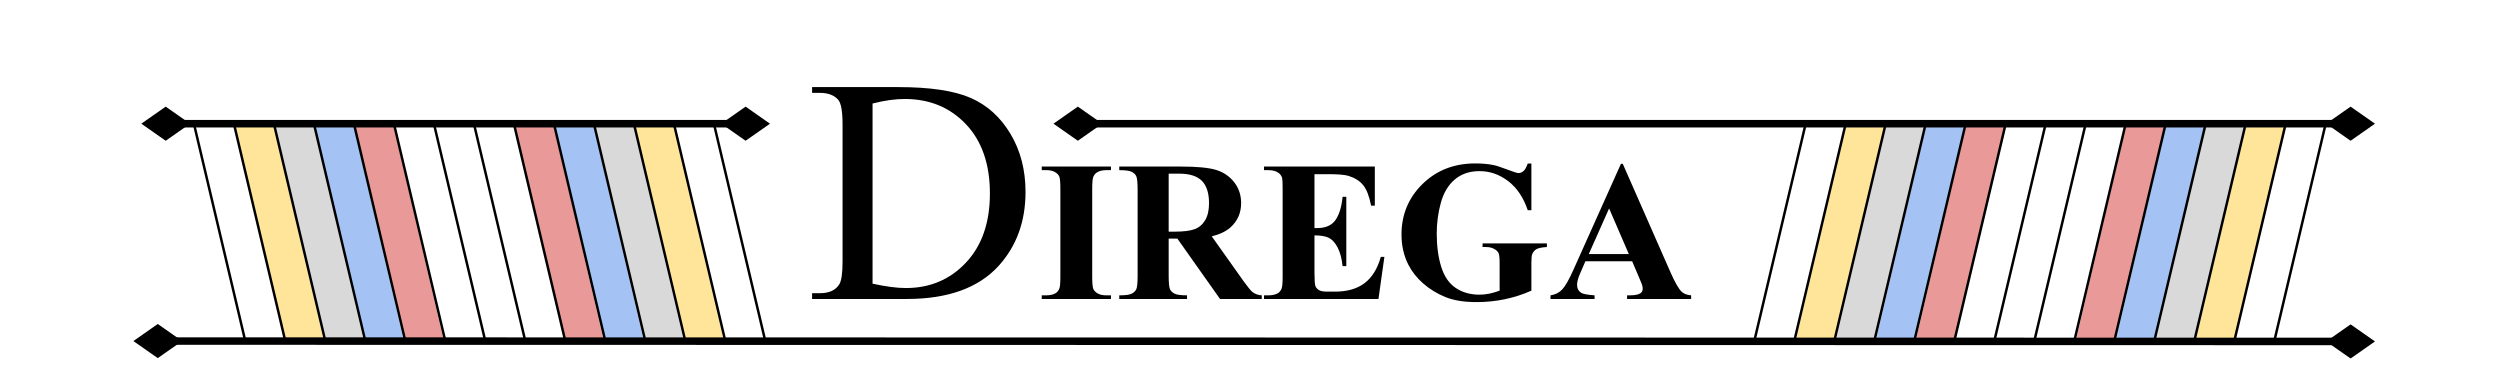 <svg version="1.1" viewBox="0.0 0.0 1000.0 150.0" fill="none" stroke="none" stroke-linecap="square" stroke-miterlimit="10" xmlns:xlink="http://www.w3.org/1999/xlink" xmlns="http://www.w3.org/2000/svg"><clipPath id="p.0"><path d="m0 0l1000.0 0l0 150.0l-1000.0 0l0 -150.0z" clip-rule="nonzero"/></clipPath><g clip-path="url(#p.0)"><path fill="#000000" fill-opacity="0.0" d="m0 0l1000.0 0l0 150.0l-1000.0 0z" fill-rule="evenodd"/><path fill="#ffe599" d="m129.508 136.22l-19.967 -85.449l-15.56 0l19.967 85.449z" fill-rule="evenodd"/><path fill="#d9d9d9" d="m145.508 136.22l-19.967 -85.449l-15.56 0l19.967 85.449z" fill-rule="evenodd"/><path fill="#a4c2f4" d="m161.508 136.22l-19.967 -85.449l-15.56 0l19.967 85.449z" fill-rule="evenodd"/><path fill="#ea9999" d="m177.508 136.22l-19.967 -85.449l-15.56 0l19.967 85.449z" fill-rule="evenodd"/><path fill="#ea9999" d="m241.508 136.22l-19.967 -85.449l-15.56 0l19.967 85.449z" fill-rule="evenodd"/><path fill="#a4c2f4" d="m257.508 136.22l-19.967 -85.449l-15.56 0l19.967 85.449z" fill-rule="evenodd"/><path fill="#d9d9d9" d="m273.508 136.22l-19.967 -85.449l-15.56 0l19.967 85.449z" fill-rule="evenodd"/><path fill="#ffe599" d="m289.508 136.22l-19.967 -85.449l-15.56 0l19.967 85.449z" fill-rule="evenodd"/><path fill="#000000" fill-opacity="0.0" d="m285.681 49.976l20.472 86.614" fill-rule="evenodd"/><path stroke="#000000" stroke-width="1.0" stroke-linejoin="round" stroke-linecap="butt" d="m285.681 49.976l20.472 86.614" fill-rule="evenodd"/><path fill="#000000" fill-opacity="0.0" d="m269.681 49.976l20.472 86.614" fill-rule="evenodd"/><path stroke="#000000" stroke-width="1.0" stroke-linejoin="round" stroke-linecap="butt" d="m269.681 49.976l20.472 86.614" fill-rule="evenodd"/><path fill="#000000" fill-opacity="0.0" d="m253.681 49.976l20.472 86.614" fill-rule="evenodd"/><path stroke="#000000" stroke-width="1.0" stroke-linejoin="round" stroke-linecap="butt" d="m253.681 49.976l20.472 86.614" fill-rule="evenodd"/><path fill="#000000" fill-opacity="0.0" d="m237.681 49.976l20.472 86.614" fill-rule="evenodd"/><path stroke="#000000" stroke-width="1.0" stroke-linejoin="round" stroke-linecap="butt" d="m237.681 49.976l20.472 86.614" fill-rule="evenodd"/><path fill="#000000" fill-opacity="0.0" d="m221.681 49.976l20.472 86.614" fill-rule="evenodd"/><path stroke="#000000" stroke-width="1.0" stroke-linejoin="round" stroke-linecap="butt" d="m221.681 49.976l20.472 86.614" fill-rule="evenodd"/><path fill="#000000" fill-opacity="0.0" d="m205.681 49.976l20.472 86.614" fill-rule="evenodd"/><path stroke="#000000" stroke-width="1.0" stroke-linejoin="round" stroke-linecap="butt" d="m205.681 49.976l20.472 86.614" fill-rule="evenodd"/><path fill="#000000" fill-opacity="0.0" d="m189.681 49.976l20.472 86.614" fill-rule="evenodd"/><path stroke="#000000" stroke-width="1.0" stroke-linejoin="round" stroke-linecap="butt" d="m189.681 49.976l20.472 86.614" fill-rule="evenodd"/><path fill="#000000" fill-opacity="0.0" d="m173.681 49.976l20.472 86.614" fill-rule="evenodd"/><path stroke="#000000" stroke-width="1.0" stroke-linejoin="round" stroke-linecap="butt" d="m173.681 49.976l20.472 86.614" fill-rule="evenodd"/><path fill="#000000" fill-opacity="0.0" d="m157.681 49.976l20.472 86.614" fill-rule="evenodd"/><path stroke="#000000" stroke-width="1.0" stroke-linejoin="round" stroke-linecap="butt" d="m157.681 49.976l20.472 86.614" fill-rule="evenodd"/><path fill="#000000" fill-opacity="0.0" d="m141.681 49.976l20.472 86.614" fill-rule="evenodd"/><path stroke="#000000" stroke-width="1.0" stroke-linejoin="round" stroke-linecap="butt" d="m141.681 49.976l20.472 86.614" fill-rule="evenodd"/><path fill="#000000" fill-opacity="0.0" d="m125.681 49.976l20.472 86.614" fill-rule="evenodd"/><path stroke="#000000" stroke-width="1.0" stroke-linejoin="round" stroke-linecap="butt" d="m125.681 49.976l20.472 86.614" fill-rule="evenodd"/><path fill="#000000" fill-opacity="0.0" d="m109.681 49.976l20.472 86.614" fill-rule="evenodd"/><path stroke="#000000" stroke-width="1.0" stroke-linejoin="round" stroke-linecap="butt" d="m109.681 49.976l20.472 86.614" fill-rule="evenodd"/><path fill="#000000" fill-opacity="0.0" d="m93.681 49.976l20.472 86.614" fill-rule="evenodd"/><path stroke="#000000" stroke-width="1.0" stroke-linejoin="round" stroke-linecap="butt" d="m93.681 49.976l20.472 86.614" fill-rule="evenodd"/><path fill="#000000" fill-opacity="0.0" d="m77.681 49.976l20.472 86.614" fill-rule="evenodd"/><path stroke="#000000" stroke-width="1.0" stroke-linejoin="round" stroke-linecap="butt" d="m77.681 49.976l20.472 86.614" fill-rule="evenodd"/><path fill="#ffe599" d="m878.327 136.22l19.967 -85.449l15.56 0l-19.967 85.449z" fill-rule="evenodd"/><path fill="#d9d9d9" d="m862.327 136.22l19.967 -85.449l15.56 0l-19.967 85.449z" fill-rule="evenodd"/><path fill="#a4c2f4" d="m846.327 136.22l19.967 -85.449l15.56 0l-19.967 85.449z" fill-rule="evenodd"/><path fill="#ea9999" d="m830.327 136.22l19.967 -85.449l15.56 0l-19.967 85.449z" fill-rule="evenodd"/><path fill="#ea9999" d="m766.327 136.22l19.967 -85.449l15.56 0l-19.967 85.449z" fill-rule="evenodd"/><path fill="#a4c2f4" d="m750.327 136.22l19.967 -85.449l15.56 0l-19.967 85.449z" fill-rule="evenodd"/><path fill="#d9d9d9" d="m734.327 136.22l19.967 -85.449l15.56 0l-19.967 85.449z" fill-rule="evenodd"/><path fill="#ffe599" d="m718.327 136.22l19.967 -85.449l15.56 0l-19.967 85.449z" fill-rule="evenodd"/><path fill="#000000" fill-opacity="0.0" d="m-44.22 19.079l1088.441 0l0 109.26l-1088.441 0z" fill-rule="evenodd"/><path fill="#000000" d="m324.836 119.589l0 -2.312l3.188 0q5.375 0 7.625 -3.438q1.375 -2.062 1.375 -9.25l0 -54.75q0 -7.938 -1.75 -9.938q-2.438 -2.75 -7.25 -2.75l-3.188 0l0 -2.312l34.5 0q19.0 0 28.906 4.312q9.906 4.312 15.938 14.375q6.031 10.062 6.031 23.25q0 17.688 -10.75 29.562q-12.062 13.25 -36.75 13.25l-37.875 0zm24.188 -6.125q7.938 1.75 13.312 1.75q14.5 0 24.062 -10.188q9.562 -10.188 9.562 -27.625q0 -17.562 -9.562 -27.688q-9.562 -10.125 -24.562 -10.125q-5.625 0 -12.812 1.812l0 72.062z" fill-rule="nonzero"/><path fill="#000000" d="m444.383 118.136l0 1.453l-27.688 0l0 -1.453l1.75 0q2.312 0 3.719 -0.812q1.016 -0.547 1.562 -1.875q0.422 -0.938 0.422 -4.922l0 -34.844q0 -4.062 -0.438 -5.078q-0.422 -1.016 -1.734 -1.781q-1.297 -0.766 -3.531 -0.766l-1.75 0l0 -1.438l27.688 0l0 1.438l-1.75 0q-2.312 0 -3.719 0.828q-1.016 0.547 -1.594 1.875q-0.438 0.938 -0.438 4.922l0 34.844q0 4.062 0.453 5.078q0.453 1.016 1.75 1.781q1.312 0.75 3.547 0.75l1.75 0zm23.086 -22.688l0 14.844q0 4.297 0.531 5.406q0.531 1.109 1.859 1.781q1.328 0.656 4.953 0.656l0 1.453l-27.109 0l0 -1.453q3.672 0 4.984 -0.672q1.312 -0.688 1.828 -1.781q0.531 -1.094 0.531 -5.391l0 -34.375q0 -4.297 -0.531 -5.406q-0.516 -1.125 -1.844 -1.781q-1.328 -0.672 -4.969 -0.672l0 -1.438l24.609 0q9.609 0 14.062 1.328q4.453 1.328 7.266 4.906q2.812 3.562 2.812 8.375q0 5.859 -4.219 9.688q-2.688 2.422 -7.531 3.625l12.734 17.938q2.5 3.469 3.547 4.328q1.609 1.219 3.719 1.328l0 1.453l-16.688 0l-17.062 -24.141l-3.484 0zm0 -25.984l0 23.203l2.234 0q5.422 0 8.109 -0.984q2.703 -1.0 4.25 -3.594q1.547 -2.609 1.547 -6.781q0 -6.062 -2.844 -8.953q-2.828 -2.891 -9.109 -2.891l-4.188 0zm58.32 0.203l0 21.562l1.062 0q5.031 0 7.297 -3.156q2.266 -3.172 2.891 -9.344l1.484 0l0 27.734l-1.484 0q-0.469 -4.531 -1.969 -7.422q-1.5 -2.891 -3.5 -3.891q-1.984 -1.0 -5.781 -1.0l0 14.922q0 4.375 0.375 5.359q0.375 0.969 1.391 1.594q1.016 0.625 3.281 0.625l3.156 0q7.422 0 11.891 -3.438q4.484 -3.438 6.438 -10.469l1.438 0l-2.375 16.844l-45.781 0l0 -1.453l1.75 0q2.312 0 3.719 -0.812q1.016 -0.547 1.562 -1.875q0.422 -0.938 0.422 -4.922l0 -34.844q0 -3.594 -0.188 -4.422q-0.391 -1.359 -1.453 -2.109q-1.484 -1.094 -4.062 -1.094l-1.75 0l0 -1.438l44.328 0l0 15.656l-1.484 0q-1.125 -5.734 -3.188 -8.234q-2.047 -2.5 -5.797 -3.672q-2.188 -0.703 -8.203 -0.703l-5.469 0zm86.766 -4.266l0 18.672l-1.453 0q-2.609 -7.656 -7.844 -11.641q-5.234 -3.984 -11.453 -3.984q-5.938 0 -9.891 3.344q-3.938 3.344 -5.578 9.328q-1.641 5.969 -1.641 12.25q0 7.625 1.797 13.375q1.797 5.734 5.797 8.438q4.016 2.688 9.516 2.688q1.922 0 3.922 -0.406q2.016 -0.422 4.125 -1.203l0 -11.016q0 -3.125 -0.438 -4.031q-0.422 -0.922 -1.766 -1.656q-1.344 -0.75 -3.266 -0.75l-1.359 0l0 -1.453l25.734 0l0 1.453q-2.922 0.188 -4.078 0.797q-1.156 0.609 -1.781 2.016q-0.344 0.734 -0.344 3.625l0 11.016q-5.078 2.266 -10.578 3.422q-5.484 1.156 -11.375 1.156q-7.547 0 -12.531 -2.047q-4.969 -2.062 -8.781 -5.391q-3.812 -3.344 -5.953 -7.531q-2.734 -5.391 -2.734 -12.062q0 -11.953 8.391 -20.188q8.406 -8.25 21.141 -8.25q3.938 0 7.109 0.625q1.719 0.312 5.562 1.781q3.844 1.453 4.547 1.453q1.094 0 2.031 -0.797q0.938 -0.797 1.719 -3.031l1.453 0zm40.305 39.109l-18.703 0l-2.234 5.156q-1.094 2.578 -1.094 4.25q0 2.234 1.797 3.281q1.062 0.625 5.203 0.938l0 1.453l-17.625 0l0 -1.453q2.859 -0.422 4.688 -2.359q1.844 -1.938 4.531 -7.984l18.953 -42.266l0.734 0l19.109 43.438q2.734 6.172 4.484 7.766q1.328 1.219 3.75 1.406l0 1.453l-25.625 0l0 -1.453l1.062 0q3.078 0 4.328 -0.859q0.859 -0.625 0.859 -1.797q0 -0.703 -0.234 -1.438q-0.078 -0.359 -1.172 -2.938l-2.812 -6.594zm-1.328 -2.891l-7.891 -18.25l-8.125 18.25l16.016 0z" fill-rule="nonzero"/><path fill="#000000" fill-opacity="0.0" d="m56.53 49.476l251.465 0" fill-rule="evenodd"/><path stroke="#000000" stroke-width="3.0" stroke-linejoin="round" stroke-linecap="butt" d="m73.415 49.476l217.695 0" fill-rule="evenodd"/><path fill="#000000" stroke="#000000" stroke-width="3.0" stroke-linecap="butt" d="m73.415 49.476l-7.135 -4.996l-7.135 4.996l7.135 4.996z" fill-rule="evenodd"/><path fill="#000000" stroke="#000000" stroke-width="3.0" stroke-linecap="butt" d="m291.11 49.476l7.135 4.996l7.135 -4.996l-7.135 -4.996z" fill-rule="evenodd"/><path fill="#000000" fill-opacity="0.0" d="m421.391 49.475l528.598 0" fill-rule="evenodd"/><path stroke="#000000" stroke-width="3.0" stroke-linejoin="round" stroke-linecap="butt" d="m438.276 49.475l494.829 0" fill-rule="evenodd"/><path fill="#000000" stroke="#000000" stroke-width="3.0" stroke-linecap="butt" d="m438.276 49.475l-7.135 -4.996l-7.135 4.996l7.135 4.996z" fill-rule="evenodd"/><path fill="#000000" stroke="#000000" stroke-width="3.0" stroke-linecap="butt" d="m933.105 49.475l7.135 4.996l7.135 -4.996l-7.135 -4.996z" fill-rule="evenodd"/><path fill="#000000" fill-opacity="0.0" d="m53.36 136.421l896.63 0.157" fill-rule="evenodd"/><path stroke="#000000" stroke-width="3.0" stroke-linejoin="round" stroke-linecap="butt" d="m70.244 136.424l862.86 0.152" fill-rule="evenodd"/><path fill="#000000" stroke="#000000" stroke-width="3.0" stroke-linecap="butt" d="m70.244 136.424l-7.134 -4.997l-7.136 4.995l7.134 4.997z" fill-rule="evenodd"/><path fill="#000000" stroke="#000000" stroke-width="3.0" stroke-linecap="butt" d="m933.105 136.575l7.134 4.997l7.136 -4.995l-7.134 -4.997z" fill-rule="evenodd"/><path fill="#000000" fill-opacity="0.0" d="m722.154 49.976l-20.472 86.614" fill-rule="evenodd"/><path stroke="#000000" stroke-width="1.0" stroke-linejoin="round" stroke-linecap="butt" d="m722.154 49.976l-20.472 86.614" fill-rule="evenodd"/><path fill="#000000" fill-opacity="0.0" d="m738.154 49.976l-20.472 86.614" fill-rule="evenodd"/><path stroke="#000000" stroke-width="1.0" stroke-linejoin="round" stroke-linecap="butt" d="m738.154 49.976l-20.472 86.614" fill-rule="evenodd"/><path fill="#000000" fill-opacity="0.0" d="m754.154 49.976l-20.472 86.614" fill-rule="evenodd"/><path stroke="#000000" stroke-width="1.0" stroke-linejoin="round" stroke-linecap="butt" d="m754.154 49.976l-20.472 86.614" fill-rule="evenodd"/><path fill="#000000" fill-opacity="0.0" d="m770.154 49.976l-20.472 86.614" fill-rule="evenodd"/><path stroke="#000000" stroke-width="1.0" stroke-linejoin="round" stroke-linecap="butt" d="m770.154 49.976l-20.472 86.614" fill-rule="evenodd"/><path fill="#000000" fill-opacity="0.0" d="m786.154 49.976l-20.472 86.614" fill-rule="evenodd"/><path stroke="#000000" stroke-width="1.0" stroke-linejoin="round" stroke-linecap="butt" d="m786.154 49.976l-20.472 86.614" fill-rule="evenodd"/><path fill="#000000" fill-opacity="0.0" d="m802.154 49.976l-20.472 86.614" fill-rule="evenodd"/><path stroke="#000000" stroke-width="1.0" stroke-linejoin="round" stroke-linecap="butt" d="m802.154 49.976l-20.472 86.614" fill-rule="evenodd"/><path fill="#000000" fill-opacity="0.0" d="m818.154 49.976l-20.472 86.614" fill-rule="evenodd"/><path stroke="#000000" stroke-width="1.0" stroke-linejoin="round" stroke-linecap="butt" d="m818.154 49.976l-20.472 86.614" fill-rule="evenodd"/><path fill="#000000" fill-opacity="0.0" d="m834.154 49.976l-20.472 86.614" fill-rule="evenodd"/><path stroke="#000000" stroke-width="1.0" stroke-linejoin="round" stroke-linecap="butt" d="m834.154 49.976l-20.472 86.614" fill-rule="evenodd"/><path fill="#000000" fill-opacity="0.0" d="m850.154 49.976l-20.472 86.614" fill-rule="evenodd"/><path stroke="#000000" stroke-width="1.0" stroke-linejoin="round" stroke-linecap="butt" d="m850.154 49.976l-20.472 86.614" fill-rule="evenodd"/><path fill="#000000" fill-opacity="0.0" d="m866.154 49.976l-20.472 86.614" fill-rule="evenodd"/><path stroke="#000000" stroke-width="1.0" stroke-linejoin="round" stroke-linecap="butt" d="m866.154 49.976l-20.472 86.614" fill-rule="evenodd"/><path fill="#000000" fill-opacity="0.0" d="m882.154 49.976l-20.472 86.614" fill-rule="evenodd"/><path stroke="#000000" stroke-width="1.0" stroke-linejoin="round" stroke-linecap="butt" d="m882.154 49.976l-20.472 86.614" fill-rule="evenodd"/><path fill="#000000" fill-opacity="0.0" d="m898.154 49.976l-20.472 86.614" fill-rule="evenodd"/><path stroke="#000000" stroke-width="1.0" stroke-linejoin="round" stroke-linecap="butt" d="m898.154 49.976l-20.472 86.614" fill-rule="evenodd"/><path fill="#000000" fill-opacity="0.0" d="m914.154 49.976l-20.472 86.614" fill-rule="evenodd"/><path stroke="#000000" stroke-width="1.0" stroke-linejoin="round" stroke-linecap="butt" d="m914.154 49.976l-20.472 86.614" fill-rule="evenodd"/><path fill="#000000" fill-opacity="0.0" d="m930.154 49.976l-20.472 86.614" fill-rule="evenodd"/><path stroke="#000000" stroke-width="1.0" stroke-linejoin="round" stroke-linecap="butt" d="m930.154 49.976l-20.472 86.614" fill-rule="evenodd"/></g></svg>